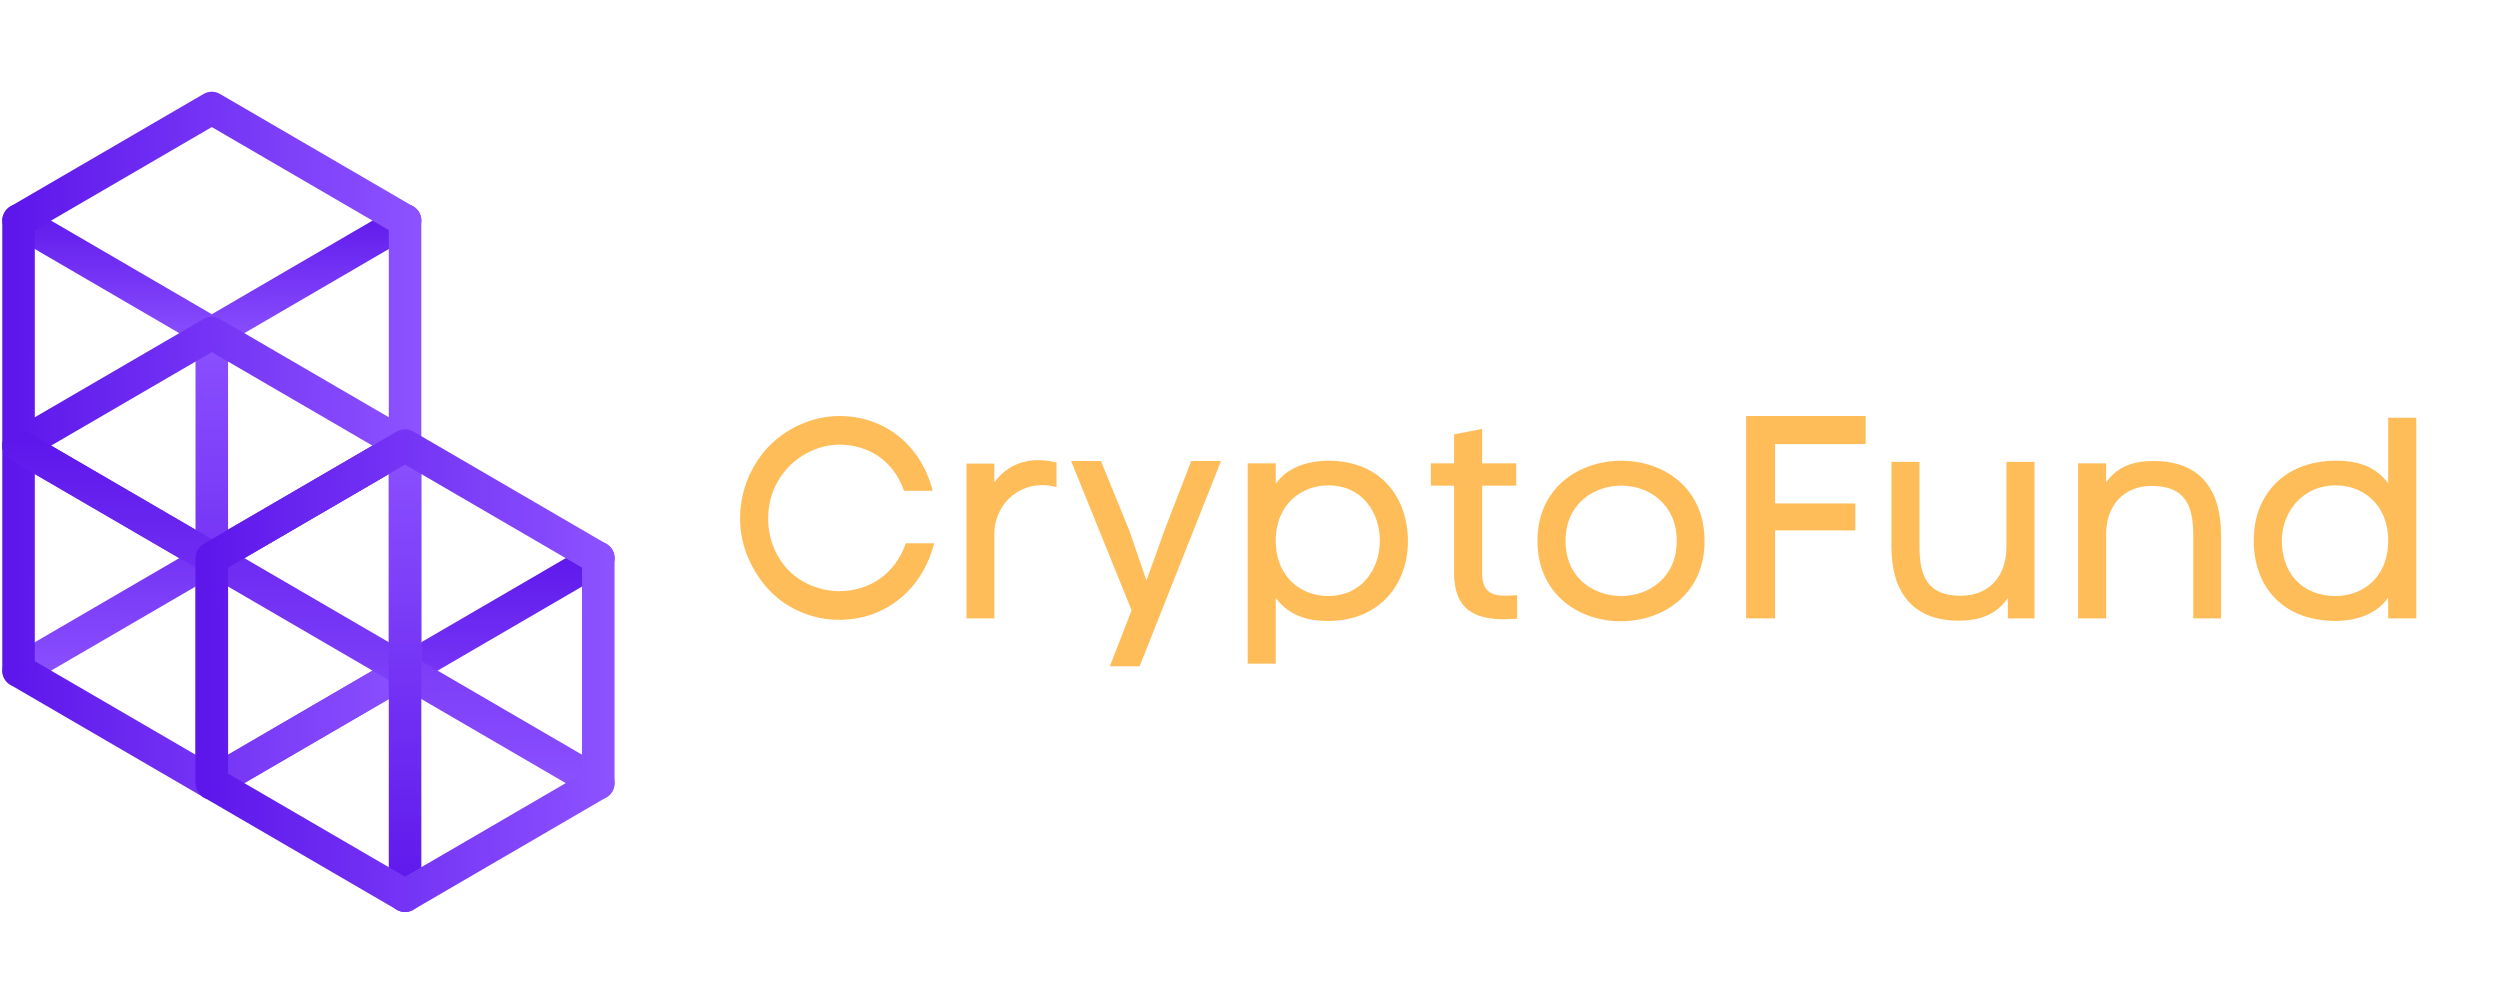 <svg xmlns="http://www.w3.org/2000/svg" xmlns:xlink="http://www.w3.org/1999/xlink" contentScriptType="text/ecmascript" width="375" viewBox="0 0 375 150" height="150" version="1.0"><defs><g id="o"><path d="M 1.676 -14.965 C 1.676 -10.793 3.484 -6.965 6.062 -4.215 C 8.688 -1.461 12.469 0.215 16.555 0.215 C 23.562 0.215 29.066 -4.43 30.789 -11.266 L 26.531 -11.266 C 24.98 -6.707 21.113 -4.086 16.555 -4.086 C 13.672 -4.086 10.793 -5.289 8.902 -7.266 C 7.008 -9.246 5.891 -11.953 5.891 -14.965 C 5.891 -18.059 7.051 -20.727 8.945 -22.703 C 10.836 -24.68 13.672 -26.059 16.555 -26.059 C 20.984 -26.059 24.68 -23.648 26.273 -19.133 L 30.57 -19.133 C 28.852 -25.93 23.434 -30.355 16.555 -30.355 C 12.469 -30.355 8.559 -28.465 5.934 -25.758 C 3.355 -23.004 1.676 -19.219 1.676 -14.965 Z M 1.676 -14.965"/></g><g id="p"><path d="M 7.395 -20.383 L 7.395 -23.219 L 3.227 -23.219 L 3.227 0 L 7.395 0 L 7.395 -12.598 C 7.395 -16.855 10.664 -19.996 14.578 -19.996 C 15.266 -19.996 15.996 -19.91 16.727 -19.695 L 16.727 -23.391 C 15.781 -23.605 14.879 -23.734 13.977 -23.734 C 11.395 -23.734 9.074 -22.703 7.395 -20.383 Z M 7.395 -20.383"/></g><g id="q"><path d="M 18.875 -23.605 L 14.879 -13.242 L 12.168 -5.676 L 9.547 -13.285 L 5.332 -23.605 L 0.859 -23.605 L 9.934 -1.203 L 6.664 7.18 L 11.137 7.18 L 23.348 -23.605 Z M 18.875 -23.605"/></g><g id="r"><path d="M 3.184 6.793 L 7.395 6.793 L 7.395 -3.055 C 9.461 -0.301 12.34 0.387 15.223 0.387 C 23.09 0.387 27.219 -5.246 27.219 -11.566 C 27.219 -17.93 23.348 -23.648 15.266 -23.648 C 12.34 -23.648 9.074 -22.703 7.395 -20.168 L 7.395 -23.262 L 3.184 -23.262 Z M 7.395 -11.652 C 7.395 -17.199 11.352 -19.953 15.266 -19.953 C 20.383 -19.953 23.004 -15.867 23.004 -11.652 C 23.004 -7.48 20.383 -3.355 15.223 -3.355 C 11.309 -3.355 7.395 -6.105 7.395 -11.652 Z M 7.395 -11.652"/></g><g id="s"><path d="M 8.73 -23.262 L 8.73 -28.422 L 4.516 -27.605 L 4.516 -23.262 L 1.031 -23.262 L 1.031 -19.91 L 4.516 -19.91 L 4.516 -6.836 C 4.516 -1.418 7.48 0.129 12.039 0.129 C 12.641 0.129 13.285 0.086 13.977 0.043 L 13.977 -3.484 C 13.328 -3.441 12.727 -3.398 12.211 -3.398 C 10.105 -3.398 8.73 -4.043 8.73 -6.793 L 8.73 -19.91 L 13.844 -19.91 L 13.844 -23.262 Z M 8.73 -23.262"/></g><g id="t"><path d="M 27.305 -11.609 C 27.305 -19.609 21.113 -23.648 14.836 -23.648 C 8.516 -23.648 2.234 -19.652 2.234 -11.609 C 2.234 -3.613 8.473 0.43 14.707 0.43 C 21.027 0.43 27.305 -3.57 27.305 -11.609 Z M 6.449 -11.609 C 6.449 -17.156 10.621 -19.91 14.836 -19.91 C 18.961 -19.91 23.133 -17.113 23.133 -11.609 C 23.133 -6.148 18.961 -3.355 14.793 -3.355 C 10.621 -3.355 6.449 -6.105 6.449 -11.609 Z M 6.449 -11.609"/></g><g id="u"><path d="M 3.699 0 L 8.039 0 L 8.039 -13.199 L 20.082 -13.199 L 20.082 -17.242 L 8.039 -17.242 L 8.039 -26.145 L 21.629 -26.145 L 21.629 -30.355 L 3.699 -30.355 Z M 3.699 0"/></g><g id="v"><path d="M 20.383 -3.055 L 20.383 0 L 24.379 0 L 24.379 -23.477 L 20.168 -23.477 L 20.168 -10.621 C 20.168 -6.535 17.758 -3.398 13.328 -3.398 C 8.254 -3.398 7.137 -6.406 7.137 -10.75 L 7.137 -23.477 L 2.926 -23.477 L 2.926 -10.75 C 2.926 -4.086 5.977 0.344 13.027 0.344 C 16.039 0.344 18.66 -0.516 20.383 -3.055 Z M 20.383 -3.055"/></g><g id="w"><path d="M 7.438 -20.383 L 7.438 -23.262 L 3.227 -23.262 L 3.227 0 L 7.438 0 L 7.438 -12.641 C 7.438 -16.684 9.848 -19.867 14.277 -19.867 C 19.348 -19.867 20.512 -16.855 20.512 -12.469 L 20.512 0 L 24.68 0 L 24.68 -12.512 C 24.68 -19.176 21.672 -23.605 14.578 -23.605 C 11.652 -23.605 9.16 -22.875 7.438 -20.383 Z M 7.438 -20.383"/></g><g id="x"><path d="M 26.102 -30.098 L 21.887 -30.098 L 21.887 -20.254 C 19.867 -23.004 16.941 -23.648 14.062 -23.648 C 6.191 -23.648 1.719 -18.402 1.719 -11.738 C 1.719 -4.816 5.977 0.387 14.105 0.387 C 17.027 0.344 20.211 -0.602 21.887 -3.141 L 21.887 0 L 26.102 0 Z M 21.887 -11.652 C 21.887 -6.062 17.973 -3.355 14.02 -3.355 C 8.902 -3.355 5.934 -6.879 5.934 -11.652 C 5.934 -15.824 8.902 -19.953 14.062 -19.953 C 17.973 -19.953 21.887 -17.199 21.887 -11.652 Z M 21.887 -11.652"/></g><linearGradient x1="266.692" gradientTransform="rotate(180 197.871 245.382)" xmlns:xlink="http://www.w3.org/1999/xlink" y1="333.138" x2="266.972" gradientUnits="userSpaceOnUse" y2="422.578" xlink:type="simple" xlink:actuate="onLoad" id="a" xlink:show="other"><stop stop-color="#8C52FF" offset="0"/><stop stop-color="#8C52FF" offset=".009"/><stop stop-color="#8C52FF" offset=".016"/><stop stop-color="#8B51FF" offset=".031"/><stop stop-color="#8B50FE" offset=".047"/><stop stop-color="#8A4FFE" offset=".063"/><stop stop-color="#894EFE" offset=".078"/><stop stop-color="#884DFD" offset=".094"/><stop stop-color="#884CFD" offset=".109"/><stop stop-color="#874BFD" offset=".125"/><stop stop-color="#864BFC" offset=".141"/><stop stop-color="#854AFC" offset=".156"/><stop stop-color="#8549FC" offset=".172"/><stop stop-color="#8448FB" offset=".188"/><stop stop-color="#8347FB" offset=".203"/><stop stop-color="#8246FB" offset=".219"/><stop stop-color="#8245FA" offset=".234"/><stop stop-color="#8144FA" offset=".25"/><stop stop-color="#8043FA" offset=".266"/><stop stop-color="#7F42FA" offset=".281"/><stop stop-color="#7F41F9" offset=".297"/><stop stop-color="#7E40F9" offset=".313"/><stop stop-color="#7D3FF9" offset=".328"/><stop stop-color="#7C3EF8" offset=".344"/><stop stop-color="#7C3DF8" offset=".359"/><stop stop-color="#7B3CF8" offset=".375"/><stop stop-color="#7A3BF7" offset=".391"/><stop stop-color="#793AF7" offset=".406"/><stop stop-color="#7939F7" offset=".422"/><stop stop-color="#7838F6" offset=".438"/><stop stop-color="#7737F6" offset=".453"/><stop stop-color="#7636F6" offset=".469"/><stop stop-color="#7635F5" offset=".484"/><stop stop-color="#7534F5" offset=".5"/><stop stop-color="#7433F5" offset=".516"/><stop stop-color="#7332F4" offset=".531"/><stop stop-color="#7331F4" offset=".547"/><stop stop-color="#7230F4" offset=".563"/><stop stop-color="#712FF3" offset=".578"/><stop stop-color="#702EF3" offset=".594"/><stop stop-color="#702DF3" offset=".609"/><stop stop-color="#6F2CF2" offset=".625"/><stop stop-color="#6E2BF2" offset=".641"/><stop stop-color="#6D2BF2" offset=".656"/><stop stop-color="#6D2AF1" offset=".672"/><stop stop-color="#6C29F1" offset=".688"/><stop stop-color="#6B28F1" offset=".703"/><stop stop-color="#6A27F0" offset=".719"/><stop stop-color="#6A26F0" offset=".734"/><stop stop-color="#6925F0" offset=".75"/><stop stop-color="#6824EF" offset=".766"/><stop stop-color="#6723EF" offset=".781"/><stop stop-color="#6722EF" offset=".797"/><stop stop-color="#6621EE" offset=".813"/><stop stop-color="#6520EE" offset=".828"/><stop stop-color="#641FEE" offset=".844"/><stop stop-color="#631EED" offset=".859"/><stop stop-color="#631DED" offset=".875"/><stop stop-color="#621CED" offset=".891"/><stop stop-color="#611BEC" offset=".906"/><stop stop-color="#601AEC" offset=".922"/><stop stop-color="#6019EC" offset=".938"/><stop stop-color="#5F18EB" offset=".953"/><stop stop-color="#5E17EB" offset=".969"/><stop stop-color="#5E17EB" offset=".991"/><stop stop-color="#5E17EB" offset="1"/></linearGradient><linearGradient x1="128.557" gradientTransform="matrix(1 0 0 -1 0 488.55)" xmlns:xlink="http://www.w3.org/1999/xlink" y1="125.155" x2="129.052" gradientUnits="userSpaceOnUse" y2="283.14" xlink:type="simple" xlink:actuate="onLoad" id="b" xlink:show="other"><stop stop-color="#8C52FF" offset="0"/><stop stop-color="#8C52FF" offset=".005"/><stop stop-color="#8C52FF" offset=".016"/><stop stop-color="#8B51FF" offset=".031"/><stop stop-color="#8A50FE" offset=".047"/><stop stop-color="#8A4FFE" offset=".063"/><stop stop-color="#894EFE" offset=".078"/><stop stop-color="#884DFD" offset=".094"/><stop stop-color="#874CFD" offset=".109"/><stop stop-color="#874BFD" offset=".125"/><stop stop-color="#864AFC" offset=".141"/><stop stop-color="#8549FC" offset=".156"/><stop stop-color="#8448FC" offset=".172"/><stop stop-color="#8447FB" offset=".188"/><stop stop-color="#8346FB" offset=".203"/><stop stop-color="#8245FB" offset=".219"/><stop stop-color="#8144FA" offset=".234"/><stop stop-color="#8144FA" offset=".25"/><stop stop-color="#8043FA" offset=".266"/><stop stop-color="#7F42F9" offset=".281"/><stop stop-color="#7E41F9" offset=".297"/><stop stop-color="#7E40F9" offset=".313"/><stop stop-color="#7D3FF8" offset=".328"/><stop stop-color="#7C3EF8" offset=".344"/><stop stop-color="#7B3DF8" offset=".359"/><stop stop-color="#7B3CF7" offset=".375"/><stop stop-color="#7A3BF7" offset=".391"/><stop stop-color="#793AF7" offset=".406"/><stop stop-color="#7839F7" offset=".422"/><stop stop-color="#7838F6" offset=".438"/><stop stop-color="#7737F6" offset=".453"/><stop stop-color="#7636F6" offset=".469"/><stop stop-color="#7535F5" offset=".484"/><stop stop-color="#7534F5" offset=".5"/><stop stop-color="#7433F5" offset=".516"/><stop stop-color="#7332F4" offset=".531"/><stop stop-color="#7231F4" offset=".547"/><stop stop-color="#7230F4" offset=".563"/><stop stop-color="#712FF3" offset=".578"/><stop stop-color="#702EF3" offset=".594"/><stop stop-color="#6F2DF3" offset=".609"/><stop stop-color="#6F2CF2" offset=".625"/><stop stop-color="#6E2BF2" offset=".641"/><stop stop-color="#6D2AF2" offset=".656"/><stop stop-color="#6C29F1" offset=".672"/><stop stop-color="#6C29F1" offset=".688"/><stop stop-color="#6B28F1" offset=".703"/><stop stop-color="#6A27F0" offset=".719"/><stop stop-color="#6926F0" offset=".734"/><stop stop-color="#6925F0" offset=".75"/><stop stop-color="#6824EF" offset=".766"/><stop stop-color="#6723EF" offset=".781"/><stop stop-color="#6622EF" offset=".797"/><stop stop-color="#6621EE" offset=".813"/><stop stop-color="#6520EE" offset=".828"/><stop stop-color="#641FEE" offset=".844"/><stop stop-color="#631EED" offset=".859"/><stop stop-color="#631DED" offset=".875"/><stop stop-color="#621CED" offset=".891"/><stop stop-color="#611BEC" offset=".906"/><stop stop-color="#601AEC" offset=".922"/><stop stop-color="#6019EC" offset=".938"/><stop stop-color="#5F18EB" offset=".953"/><stop stop-color="#5E17EB" offset=".969"/><stop stop-color="#5E17EB" offset=".995"/><stop stop-color="#5E17EB" offset="1"/></linearGradient><linearGradient x1="247.355" gradientTransform="matrix(1 0 0 -1 0 488.55)" xmlns:xlink="http://www.w3.org/1999/xlink" y1="56.565" x2="247.85" gradientUnits="userSpaceOnUse" y2="214.551" xlink:type="simple" xlink:actuate="onLoad" id="d" xlink:show="other"><stop stop-color="#8C52FF" offset="0"/><stop stop-color="#8C52FF" offset=".005"/><stop stop-color="#8C52FF" offset=".016"/><stop stop-color="#8B51FF" offset=".031"/><stop stop-color="#8A50FE" offset=".047"/><stop stop-color="#8A4FFE" offset=".063"/><stop stop-color="#894EFE" offset=".078"/><stop stop-color="#884DFD" offset=".094"/><stop stop-color="#874CFD" offset=".109"/><stop stop-color="#874BFD" offset=".125"/><stop stop-color="#864AFC" offset=".141"/><stop stop-color="#8549FC" offset=".156"/><stop stop-color="#8448FC" offset=".172"/><stop stop-color="#8447FB" offset=".188"/><stop stop-color="#8346FB" offset=".203"/><stop stop-color="#8245FB" offset=".219"/><stop stop-color="#8144FA" offset=".234"/><stop stop-color="#8144FA" offset=".25"/><stop stop-color="#8043FA" offset=".266"/><stop stop-color="#7F42F9" offset=".281"/><stop stop-color="#7E41F9" offset=".297"/><stop stop-color="#7E40F9" offset=".313"/><stop stop-color="#7D3FF8" offset=".328"/><stop stop-color="#7C3EF8" offset=".344"/><stop stop-color="#7B3DF8" offset=".359"/><stop stop-color="#7B3CF7" offset=".375"/><stop stop-color="#7A3BF7" offset=".391"/><stop stop-color="#793AF7" offset=".406"/><stop stop-color="#7839F7" offset=".422"/><stop stop-color="#7838F6" offset=".438"/><stop stop-color="#7737F6" offset=".453"/><stop stop-color="#7636F6" offset=".469"/><stop stop-color="#7535F5" offset=".484"/><stop stop-color="#7534F5" offset=".5"/><stop stop-color="#7433F5" offset=".516"/><stop stop-color="#7332F4" offset=".531"/><stop stop-color="#7231F4" offset=".547"/><stop stop-color="#7230F4" offset=".563"/><stop stop-color="#712FF3" offset=".578"/><stop stop-color="#702EF3" offset=".594"/><stop stop-color="#6F2DF3" offset=".609"/><stop stop-color="#6F2CF2" offset=".625"/><stop stop-color="#6E2BF2" offset=".641"/><stop stop-color="#6D2AF2" offset=".656"/><stop stop-color="#6C29F1" offset=".672"/><stop stop-color="#6C29F1" offset=".688"/><stop stop-color="#6B28F1" offset=".703"/><stop stop-color="#6A27F0" offset=".719"/><stop stop-color="#6926F0" offset=".734"/><stop stop-color="#6925F0" offset=".75"/><stop stop-color="#6824EF" offset=".766"/><stop stop-color="#6723EF" offset=".781"/><stop stop-color="#6622EF" offset=".797"/><stop stop-color="#6621EE" offset=".813"/><stop stop-color="#6520EE" offset=".828"/><stop stop-color="#641FEE" offset=".844"/><stop stop-color="#631EED" offset=".859"/><stop stop-color="#631DED" offset=".875"/><stop stop-color="#621CED" offset=".891"/><stop stop-color="#611BEC" offset=".906"/><stop stop-color="#601AEC" offset=".922"/><stop stop-color="#6019EC" offset=".938"/><stop stop-color="#5F18EB" offset=".953"/><stop stop-color="#5E17EB" offset=".969"/><stop stop-color="#5E17EB" offset=".995"/><stop stop-color="#5E17EB" offset="1"/></linearGradient><linearGradient x1="128.343" xmlns:xlink="http://www.w3.org/1999/xlink" y1="137.193" x2="129.266" gradientUnits="userSpaceOnUse" y2="431.612" xlink:type="simple" xlink:actuate="onLoad" id="e" xlink:show="other"><stop stop-color="#8C52FF" offset="0"/><stop stop-color="#8C52FF" offset="0"/><stop stop-color="#8C52FF" offset=".016"/><stop stop-color="#8B51FF" offset=".031"/><stop stop-color="#8A50FE" offset=".047"/><stop stop-color="#8A4FFE" offset=".063"/><stop stop-color="#894EFE" offset=".078"/><stop stop-color="#884DFD" offset=".094"/><stop stop-color="#874CFD" offset=".109"/><stop stop-color="#874BFD" offset=".125"/><stop stop-color="#864AFC" offset=".141"/><stop stop-color="#8549FC" offset=".156"/><stop stop-color="#8448FC" offset=".172"/><stop stop-color="#8447FB" offset=".188"/><stop stop-color="#8346FB" offset=".203"/><stop stop-color="#8245FB" offset=".219"/><stop stop-color="#8144FA" offset=".234"/><stop stop-color="#8144FA" offset=".25"/><stop stop-color="#8043FA" offset=".266"/><stop stop-color="#7F42F9" offset=".281"/><stop stop-color="#7E41F9" offset=".297"/><stop stop-color="#7E40F9" offset=".313"/><stop stop-color="#7D3FF8" offset=".328"/><stop stop-color="#7C3EF8" offset=".344"/><stop stop-color="#7B3DF8" offset=".359"/><stop stop-color="#7B3CF7" offset=".375"/><stop stop-color="#7A3BF7" offset=".391"/><stop stop-color="#793AF7" offset=".406"/><stop stop-color="#7839F7" offset=".422"/><stop stop-color="#7838F6" offset=".438"/><stop stop-color="#7737F6" offset=".453"/><stop stop-color="#7636F6" offset=".469"/><stop stop-color="#7535F5" offset=".484"/><stop stop-color="#7534F5" offset=".5"/><stop stop-color="#7433F5" offset=".516"/><stop stop-color="#7332F4" offset=".531"/><stop stop-color="#7231F4" offset=".547"/><stop stop-color="#7230F4" offset=".563"/><stop stop-color="#712FF3" offset=".578"/><stop stop-color="#702EF3" offset=".594"/><stop stop-color="#6F2DF3" offset=".609"/><stop stop-color="#6F2CF2" offset=".625"/><stop stop-color="#6E2BF2" offset=".641"/><stop stop-color="#6D2AF2" offset=".656"/><stop stop-color="#6C29F1" offset=".672"/><stop stop-color="#6C29F1" offset=".688"/><stop stop-color="#6B28F1" offset=".703"/><stop stop-color="#6A27F0" offset=".719"/><stop stop-color="#6926F0" offset=".734"/><stop stop-color="#6925F0" offset=".75"/><stop stop-color="#6824EF" offset=".766"/><stop stop-color="#6723EF" offset=".781"/><stop stop-color="#6622EF" offset=".797"/><stop stop-color="#6621EE" offset=".813"/><stop stop-color="#6520EE" offset=".828"/><stop stop-color="#641FEE" offset=".844"/><stop stop-color="#631EED" offset=".859"/><stop stop-color="#631DED" offset=".875"/><stop stop-color="#621CED" offset=".891"/><stop stop-color="#611BEC" offset=".906"/><stop stop-color="#601AEC" offset=".922"/><stop stop-color="#6019EC" offset=".938"/><stop stop-color="#5F18EB" offset=".953"/><stop stop-color="#5E17EB" offset=".969"/><stop stop-color="#5E17EB" offset="1"/><stop stop-color="#5E17EB" offset="1"/></linearGradient><linearGradient x1="313.605" gradientTransform="rotate(90 190.984 161.339)" xmlns:xlink="http://www.w3.org/1999/xlink" y1="94.258" x2="314.416" gradientUnits="userSpaceOnUse" y2="352.78" xlink:type="simple" xlink:actuate="onLoad" id="f" xlink:show="other"><stop stop-color="#8C52FF" offset="0"/><stop stop-color="#8C52FF" offset=".004"/><stop stop-color="#8C52FF" offset=".016"/><stop stop-color="#8B51FF" offset=".031"/><stop stop-color="#8A50FE" offset=".047"/><stop stop-color="#8A4FFE" offset=".063"/><stop stop-color="#894EFE" offset=".078"/><stop stop-color="#884DFD" offset=".094"/><stop stop-color="#874CFD" offset=".109"/><stop stop-color="#874BFD" offset=".125"/><stop stop-color="#864AFC" offset=".141"/><stop stop-color="#8549FC" offset=".156"/><stop stop-color="#8448FC" offset=".172"/><stop stop-color="#8447FB" offset=".188"/><stop stop-color="#8346FB" offset=".203"/><stop stop-color="#8245FB" offset=".219"/><stop stop-color="#8145FA" offset=".234"/><stop stop-color="#8144FA" offset=".25"/><stop stop-color="#8043FA" offset=".266"/><stop stop-color="#7F42F9" offset=".281"/><stop stop-color="#7E41F9" offset=".297"/><stop stop-color="#7E40F9" offset=".313"/><stop stop-color="#7D3FF8" offset=".328"/><stop stop-color="#7C3EF8" offset=".344"/><stop stop-color="#7B3DF8" offset=".359"/><stop stop-color="#7B3CF7" offset=".375"/><stop stop-color="#7A3BF7" offset=".391"/><stop stop-color="#793AF7" offset=".406"/><stop stop-color="#7839F7" offset=".422"/><stop stop-color="#7838F6" offset=".438"/><stop stop-color="#7737F6" offset=".453"/><stop stop-color="#7636F6" offset=".469"/><stop stop-color="#7535F5" offset=".484"/><stop stop-color="#7534F5" offset=".5"/><stop stop-color="#7433F5" offset=".516"/><stop stop-color="#7332F4" offset=".531"/><stop stop-color="#7231F4" offset=".547"/><stop stop-color="#7230F4" offset=".563"/><stop stop-color="#712FF3" offset=".578"/><stop stop-color="#702EF3" offset=".594"/><stop stop-color="#6F2DF3" offset=".609"/><stop stop-color="#6F2CF2" offset=".625"/><stop stop-color="#6E2BF2" offset=".641"/><stop stop-color="#6D2AF2" offset=".656"/><stop stop-color="#6C29F1" offset=".672"/><stop stop-color="#6C28F1" offset=".688"/><stop stop-color="#6B28F1" offset=".703"/><stop stop-color="#6A27F0" offset=".719"/><stop stop-color="#6926F0" offset=".734"/><stop stop-color="#6925F0" offset=".75"/><stop stop-color="#6824EF" offset=".766"/><stop stop-color="#6723EF" offset=".781"/><stop stop-color="#6622EF" offset=".797"/><stop stop-color="#6621EE" offset=".813"/><stop stop-color="#6520EE" offset=".828"/><stop stop-color="#641FEE" offset=".844"/><stop stop-color="#631EED" offset=".859"/><stop stop-color="#631DED" offset=".875"/><stop stop-color="#621CED" offset=".891"/><stop stop-color="#611BEC" offset=".906"/><stop stop-color="#601AEC" offset=".922"/><stop stop-color="#6019EC" offset=".938"/><stop stop-color="#5F18EB" offset=".953"/><stop stop-color="#5E17EB" offset=".969"/><stop stop-color="#5E17EB" offset=".996"/><stop stop-color="#5E17EB" offset="1"/></linearGradient><linearGradient x1="176.383" gradientTransform="rotate(90 190.984 161.339)" xmlns:xlink="http://www.w3.org/1999/xlink" y1="94.261" x2="177.194" gradientUnits="userSpaceOnUse" y2="352.783" xlink:type="simple" xlink:actuate="onLoad" id="h" xlink:show="other"><stop stop-color="#8C52FF" offset="0"/><stop stop-color="#8C52FF" offset=".004"/><stop stop-color="#8C52FF" offset=".016"/><stop stop-color="#8B51FF" offset=".031"/><stop stop-color="#8A50FE" offset=".047"/><stop stop-color="#8A4FFE" offset=".063"/><stop stop-color="#894EFE" offset=".078"/><stop stop-color="#884DFD" offset=".094"/><stop stop-color="#874CFD" offset=".109"/><stop stop-color="#874BFD" offset=".125"/><stop stop-color="#864AFC" offset=".141"/><stop stop-color="#8549FC" offset=".156"/><stop stop-color="#8448FC" offset=".172"/><stop stop-color="#8447FB" offset=".188"/><stop stop-color="#8346FB" offset=".203"/><stop stop-color="#8245FB" offset=".219"/><stop stop-color="#8145FA" offset=".234"/><stop stop-color="#8144FA" offset=".25"/><stop stop-color="#8043FA" offset=".266"/><stop stop-color="#7F42F9" offset=".281"/><stop stop-color="#7E41F9" offset=".297"/><stop stop-color="#7E40F9" offset=".313"/><stop stop-color="#7D3FF8" offset=".328"/><stop stop-color="#7C3EF8" offset=".344"/><stop stop-color="#7B3DF8" offset=".359"/><stop stop-color="#7B3CF7" offset=".375"/><stop stop-color="#7A3BF7" offset=".391"/><stop stop-color="#793AF7" offset=".406"/><stop stop-color="#7839F7" offset=".422"/><stop stop-color="#7838F6" offset=".438"/><stop stop-color="#7737F6" offset=".453"/><stop stop-color="#7636F6" offset=".469"/><stop stop-color="#7535F5" offset=".484"/><stop stop-color="#7534F5" offset=".5"/><stop stop-color="#7433F5" offset=".516"/><stop stop-color="#7332F4" offset=".531"/><stop stop-color="#7231F4" offset=".547"/><stop stop-color="#7230F4" offset=".563"/><stop stop-color="#712FF3" offset=".578"/><stop stop-color="#702EF3" offset=".594"/><stop stop-color="#6F2DF3" offset=".609"/><stop stop-color="#6F2CF2" offset=".625"/><stop stop-color="#6E2BF2" offset=".641"/><stop stop-color="#6D2AF2" offset=".656"/><stop stop-color="#6C29F1" offset=".672"/><stop stop-color="#6C28F1" offset=".688"/><stop stop-color="#6B28F1" offset=".703"/><stop stop-color="#6A27F0" offset=".719"/><stop stop-color="#6926F0" offset=".734"/><stop stop-color="#6925F0" offset=".75"/><stop stop-color="#6824EF" offset=".766"/><stop stop-color="#6723EF" offset=".781"/><stop stop-color="#6622EF" offset=".797"/><stop stop-color="#6621EE" offset=".813"/><stop stop-color="#6520EE" offset=".828"/><stop stop-color="#641FEE" offset=".844"/><stop stop-color="#631EED" offset=".859"/><stop stop-color="#631DED" offset=".875"/><stop stop-color="#621CED" offset=".891"/><stop stop-color="#611BEC" offset=".906"/><stop stop-color="#601AEC" offset=".922"/><stop stop-color="#6019EC" offset=".938"/><stop stop-color="#5F18EB" offset=".953"/><stop stop-color="#5E17EB" offset=".969"/><stop stop-color="#5E17EB" offset=".996"/><stop stop-color="#5E17EB" offset="1"/></linearGradient><linearGradient x1="207.181" gradientTransform="rotate(180 197.871 245.382)" xmlns:xlink="http://www.w3.org/1999/xlink" y1="58.592" x2="207.893" gradientUnits="userSpaceOnUse" y2="285.54" xlink:type="simple" xlink:actuate="onLoad" id="j" xlink:show="other"><stop stop-color="#8C52FF" offset="0"/><stop stop-color="#8C52FF" offset=".005"/><stop stop-color="#8C52FF" offset=".016"/><stop stop-color="#8B51FF" offset=".031"/><stop stop-color="#8A50FE" offset=".047"/><stop stop-color="#8A4FFE" offset=".063"/><stop stop-color="#894EFE" offset=".078"/><stop stop-color="#884DFD" offset=".094"/><stop stop-color="#874CFD" offset=".109"/><stop stop-color="#874BFD" offset=".125"/><stop stop-color="#864AFC" offset=".141"/><stop stop-color="#8549FC" offset=".156"/><stop stop-color="#8448FC" offset=".172"/><stop stop-color="#8447FB" offset=".188"/><stop stop-color="#8346FB" offset=".203"/><stop stop-color="#8245FB" offset=".219"/><stop stop-color="#8144FA" offset=".234"/><stop stop-color="#8144FA" offset=".25"/><stop stop-color="#8043FA" offset=".266"/><stop stop-color="#7F42F9" offset=".281"/><stop stop-color="#7E41F9" offset=".297"/><stop stop-color="#7E40F9" offset=".313"/><stop stop-color="#7D3FF8" offset=".328"/><stop stop-color="#7C3EF8" offset=".344"/><stop stop-color="#7B3DF8" offset=".359"/><stop stop-color="#7B3CF7" offset=".375"/><stop stop-color="#7A3BF7" offset=".391"/><stop stop-color="#793AF7" offset=".406"/><stop stop-color="#7839F7" offset=".422"/><stop stop-color="#7838F6" offset=".438"/><stop stop-color="#7737F6" offset=".453"/><stop stop-color="#7636F6" offset=".469"/><stop stop-color="#7535F5" offset=".484"/><stop stop-color="#7534F5" offset=".5"/><stop stop-color="#7433F5" offset=".516"/><stop stop-color="#7332F4" offset=".531"/><stop stop-color="#7231F4" offset=".547"/><stop stop-color="#7230F4" offset=".563"/><stop stop-color="#712FF3" offset=".578"/><stop stop-color="#702EF3" offset=".594"/><stop stop-color="#6F2DF3" offset=".609"/><stop stop-color="#6F2CF2" offset=".625"/><stop stop-color="#6E2BF2" offset=".641"/><stop stop-color="#6D2AF2" offset=".656"/><stop stop-color="#6C29F1" offset=".672"/><stop stop-color="#6C29F1" offset=".688"/><stop stop-color="#6B28F1" offset=".703"/><stop stop-color="#6A27F0" offset=".719"/><stop stop-color="#6926F0" offset=".734"/><stop stop-color="#6925F0" offset=".75"/><stop stop-color="#6824EF" offset=".766"/><stop stop-color="#6723EF" offset=".781"/><stop stop-color="#6622EF" offset=".797"/><stop stop-color="#6621EE" offset=".813"/><stop stop-color="#6520EE" offset=".828"/><stop stop-color="#641FEE" offset=".844"/><stop stop-color="#631EED" offset=".859"/><stop stop-color="#631DED" offset=".875"/><stop stop-color="#621CED" offset=".891"/><stop stop-color="#611BEC" offset=".906"/><stop stop-color="#601AEC" offset=".922"/><stop stop-color="#6019EC" offset=".938"/><stop stop-color="#5F18EB" offset=".953"/><stop stop-color="#5E17EB" offset=".969"/><stop stop-color="#5E17EB" offset=".995"/><stop stop-color="#5E17EB" offset="1"/></linearGradient><linearGradient x1="247.141" xmlns:xlink="http://www.w3.org/1999/xlink" y1="205.739" x2="248.063" gradientUnits="userSpaceOnUse" y2="500.202" xlink:type="simple" xlink:actuate="onLoad" id="l" xlink:show="other"><stop stop-color="#8C52FF" offset="0"/><stop stop-color="#8C52FF" offset="0"/><stop stop-color="#8C52FF" offset=".016"/><stop stop-color="#8B51FF" offset=".031"/><stop stop-color="#8A50FE" offset=".047"/><stop stop-color="#8A4FFE" offset=".063"/><stop stop-color="#894EFE" offset=".078"/><stop stop-color="#884DFD" offset=".094"/><stop stop-color="#874CFD" offset=".109"/><stop stop-color="#874BFD" offset=".125"/><stop stop-color="#864AFC" offset=".141"/><stop stop-color="#8549FC" offset=".156"/><stop stop-color="#8448FC" offset=".172"/><stop stop-color="#8447FB" offset=".188"/><stop stop-color="#8346FB" offset=".203"/><stop stop-color="#8245FB" offset=".219"/><stop stop-color="#8144FA" offset=".234"/><stop stop-color="#8144FA" offset=".25"/><stop stop-color="#8043FA" offset=".266"/><stop stop-color="#7F42F9" offset=".281"/><stop stop-color="#7E41F9" offset=".297"/><stop stop-color="#7E40F9" offset=".313"/><stop stop-color="#7D3FF8" offset=".328"/><stop stop-color="#7C3EF8" offset=".344"/><stop stop-color="#7B3DF8" offset=".359"/><stop stop-color="#7B3CF7" offset=".375"/><stop stop-color="#7A3BF7" offset=".391"/><stop stop-color="#793AF7" offset=".406"/><stop stop-color="#7839F7" offset=".422"/><stop stop-color="#7838F6" offset=".438"/><stop stop-color="#7737F6" offset=".453"/><stop stop-color="#7636F6" offset=".469"/><stop stop-color="#7535F5" offset=".484"/><stop stop-color="#7534F5" offset=".5"/><stop stop-color="#7433F5" offset=".516"/><stop stop-color="#7332F4" offset=".531"/><stop stop-color="#7231F4" offset=".547"/><stop stop-color="#7230F4" offset=".563"/><stop stop-color="#712FF3" offset=".578"/><stop stop-color="#702EF3" offset=".594"/><stop stop-color="#6F2DF3" offset=".609"/><stop stop-color="#6F2CF2" offset=".625"/><stop stop-color="#6E2BF2" offset=".641"/><stop stop-color="#6D2AF2" offset=".656"/><stop stop-color="#6C29F1" offset=".672"/><stop stop-color="#6C29F1" offset=".688"/><stop stop-color="#6B28F1" offset=".703"/><stop stop-color="#6A27F0" offset=".719"/><stop stop-color="#6926F0" offset=".734"/><stop stop-color="#6925F0" offset=".75"/><stop stop-color="#6824EF" offset=".766"/><stop stop-color="#6723EF" offset=".781"/><stop stop-color="#6622EF" offset=".797"/><stop stop-color="#6621EE" offset=".813"/><stop stop-color="#6520EE" offset=".828"/><stop stop-color="#641FEE" offset=".844"/><stop stop-color="#631EED" offset=".859"/><stop stop-color="#631DED" offset=".875"/><stop stop-color="#621CED" offset=".891"/><stop stop-color="#611BEC" offset=".906"/><stop stop-color="#601AEC" offset=".922"/><stop stop-color="#6019EC" offset=".938"/><stop stop-color="#5F18EB" offset=".953"/><stop stop-color="#5E17EB" offset=".969"/><stop stop-color="#5E17EB" offset="1"/><stop stop-color="#5E17EB" offset="1"/></linearGradient><linearGradient x1="382.194" gradientTransform="rotate(90 190.984 161.339)" xmlns:xlink="http://www.w3.org/1999/xlink" y1="-24.543" x2="383.005" gradientUnits="userSpaceOnUse" y2="233.979" xlink:type="simple" xlink:actuate="onLoad" id="n" xlink:show="other"><stop stop-color="#8C52FF" offset="0"/><stop stop-color="#8C52FF" offset=".004"/><stop stop-color="#8C52FF" offset=".016"/><stop stop-color="#8B51FF" offset=".031"/><stop stop-color="#8A50FE" offset=".047"/><stop stop-color="#8A4FFE" offset=".063"/><stop stop-color="#894EFE" offset=".078"/><stop stop-color="#884DFD" offset=".094"/><stop stop-color="#874CFD" offset=".109"/><stop stop-color="#874BFD" offset=".125"/><stop stop-color="#864AFC" offset=".141"/><stop stop-color="#8549FC" offset=".156"/><stop stop-color="#8448FC" offset=".172"/><stop stop-color="#8447FB" offset=".188"/><stop stop-color="#8346FB" offset=".203"/><stop stop-color="#8245FB" offset=".219"/><stop stop-color="#8145FA" offset=".234"/><stop stop-color="#8144FA" offset=".25"/><stop stop-color="#8043FA" offset=".266"/><stop stop-color="#7F42F9" offset=".281"/><stop stop-color="#7E41F9" offset=".297"/><stop stop-color="#7E40F9" offset=".313"/><stop stop-color="#7D3FF8" offset=".328"/><stop stop-color="#7C3EF8" offset=".344"/><stop stop-color="#7B3DF8" offset=".359"/><stop stop-color="#7B3CF8" offset=".375"/><stop stop-color="#7A3BF7" offset=".391"/><stop stop-color="#793AF7" offset=".406"/><stop stop-color="#7839F7" offset=".422"/><stop stop-color="#7838F6" offset=".438"/><stop stop-color="#7737F6" offset=".453"/><stop stop-color="#7636F6" offset=".469"/><stop stop-color="#7535F5" offset=".484"/><stop stop-color="#7534F5" offset=".5"/><stop stop-color="#7433F5" offset=".516"/><stop stop-color="#7332F4" offset=".531"/><stop stop-color="#7231F4" offset=".547"/><stop stop-color="#7230F4" offset=".563"/><stop stop-color="#712FF3" offset=".578"/><stop stop-color="#702EF3" offset=".594"/><stop stop-color="#6F2DF3" offset=".609"/><stop stop-color="#6F2CF2" offset=".625"/><stop stop-color="#6E2BF2" offset=".641"/><stop stop-color="#6D2AF2" offset=".656"/><stop stop-color="#6C29F1" offset=".672"/><stop stop-color="#6C28F1" offset=".688"/><stop stop-color="#6B28F1" offset=".703"/><stop stop-color="#6A27F0" offset=".719"/><stop stop-color="#6926F0" offset=".734"/><stop stop-color="#6925F0" offset=".75"/><stop stop-color="#6824EF" offset=".766"/><stop stop-color="#6723EF" offset=".781"/><stop stop-color="#6622EF" offset=".797"/><stop stop-color="#6621EE" offset=".813"/><stop stop-color="#6520EE" offset=".828"/><stop stop-color="#641FEE" offset=".844"/><stop stop-color="#631EED" offset=".859"/><stop stop-color="#631DED" offset=".875"/><stop stop-color="#621CED" offset=".891"/><stop stop-color="#611BEC" offset=".906"/><stop stop-color="#601AEC" offset=".922"/><stop stop-color="#6019EC" offset=".938"/><stop stop-color="#5F18EB" offset=".953"/><stop stop-color="#5E17EB" offset=".969"/><stop stop-color="#5E17EB" offset=".996"/><stop stop-color="#5E17EB" offset="1"/></linearGradient><clipPath id="c"><path d="M 29 81 L 92.469 81 L 92.469 120 L 29 120 Z M 29 81"/></clipPath><clipPath id="g"><path d="M 0 13.633 L 64 13.633 L 64 87 L 0 87 Z M 0 13.633"/></clipPath><clipPath id="i"><path d="M 0 64 L 92.469 64 L 92.469 120 L 0 120 Z M 0 64"/></clipPath><clipPath id="k"><path d="M 58 64 L 64 64 L 64 136.926 L 58 136.926 Z M 58 64"/></clipPath><clipPath id="m"><path d="M 29 64 L 92.469 64 L 92.469 136.926 L 29 136.926 Z M 29 64"/></clipPath></defs><path stroke-linecap="round" transform="matrix(.244 0 0 .246 .341 13.759)" fill="none" stroke-linejoin="round" d="M 10.005 78.588 L 128.799 147.221 L 247.609 78.588" stroke="url(#a)" stroke-width="20" stroke-miterlimit="10"/><path stroke-linecap="round" transform="matrix(.244 0 0 .246 .341 13.759)" fill="none" stroke-linejoin="round" d="M 10.005 352.992 L 247.609 215.806" stroke="url(#b)" stroke-width="20" stroke-miterlimit="10"/><g clip-path="url(#c)"><path stroke-linecap="round" transform="matrix(.244 0 0 .246 .341 13.759)" fill="none" stroke-linejoin="round" d="M 128.799 421.577 L 366.403 284.407" stroke="url(#d)" stroke-width="20" stroke-miterlimit="10"/></g><path stroke-linecap="round" transform="matrix(.244 0 0 .246 .341 13.759)" fill="none" stroke-linejoin="round" d="M 128.799 147.221 L 128.799 421.577" stroke="url(#e)" stroke-width="20" stroke-miterlimit="10"/><path stroke-linecap="round" transform="matrix(.244 0 0 .246 .341 13.759)" fill="none" stroke-linejoin="round" d="M 247.609 352.992 L 247.609 215.806 L 128.799 147.221 L 10.005 215.806 L 10.005 352.992 L 128.799 421.577 Z M 247.609 352.992" stroke="url(#f)" stroke-width="20" stroke-miterlimit="10"/><g clip-path="url(#g)"><path stroke-linecap="round" transform="matrix(.244 0 0 .246 .341 13.759)" fill="none" stroke-linejoin="round" d="M 247.609 215.774 L 247.609 78.588 L 128.799 10.003 L 10.005 78.588 L 10.005 215.774 L 128.799 284.359 Z M 247.609 215.774" stroke="url(#h)" stroke-width="20" stroke-miterlimit="10"/></g><g clip-path="url(#i)"><path stroke-linecap="round" transform="matrix(.244 0 0 .246 .341 13.759)" fill="none" stroke-linejoin="round" d="M 366.403 421.577 L 10.005 215.806" stroke="url(#j)" stroke-width="20" stroke-miterlimit="10"/></g><g clip-path="url(#k)"><path stroke-linecap="round" transform="matrix(.244 0 0 .246 .341 13.759)" fill="none" stroke-linejoin="round" d="M 247.609 215.774 L 247.609 490.178" stroke="url(#l)" stroke-width="20" stroke-miterlimit="10"/></g><g clip-path="url(#m)"><path stroke-linecap="round" transform="matrix(.244 0 0 .246 .341 13.759)" fill="none" stroke-linejoin="round" d="M 366.403 421.577 L 366.403 284.407 L 247.609 215.806 L 128.799 284.407 L 128.799 421.577 L 247.609 490.178 Z M 366.403 421.577" stroke="url(#n)" stroke-width="20" stroke-miterlimit="10"/></g><g fill="#FFBD59"><use x="109.333" y="92.758" xmlns:xlink="http://www.w3.org/1999/xlink" xlink:href="#o" xlink:type="simple" xlink:actuate="onLoad" xlink:show="embed"/></g><g fill="#FFBD59"><use x="141.75" y="92.758" xmlns:xlink="http://www.w3.org/1999/xlink" xlink:href="#p" xlink:type="simple" xlink:actuate="onLoad" xlink:show="embed"/></g><g fill="#FFBD59"><use x="159.807" y="92.758" xmlns:xlink="http://www.w3.org/1999/xlink" xlink:href="#q" xlink:type="simple" xlink:actuate="onLoad" xlink:show="embed"/></g><g fill="#FFBD59"><use x="183.97" y="92.758" xmlns:xlink="http://www.w3.org/1999/xlink" xlink:href="#r" xlink:type="simple" xlink:actuate="onLoad" xlink:show="embed"/></g><g fill="#FFBD59"><use x="213.592" y="92.758" xmlns:xlink="http://www.w3.org/1999/xlink" xlink:href="#s" xlink:type="simple" xlink:actuate="onLoad" xlink:show="embed"/></g><g fill="#FFBD59"><use x="228.382" y="92.758" xmlns:xlink="http://www.w3.org/1999/xlink" xlink:href="#t" xlink:type="simple" xlink:actuate="onLoad" xlink:show="embed"/></g><g fill="#FFBD59"><use x="258.22" y="92.758" xmlns:xlink="http://www.w3.org/1999/xlink" xlink:href="#u" xlink:type="simple" xlink:actuate="onLoad" xlink:show="embed"/></g><g fill="#FFBD59"><use x="280.791" y="92.758" xmlns:xlink="http://www.w3.org/1999/xlink" xlink:href="#v" xlink:type="simple" xlink:actuate="onLoad" xlink:show="embed"/></g><g fill="#FFBD59"><use x="308.479" y="92.758" xmlns:xlink="http://www.w3.org/1999/xlink" xlink:href="#w" xlink:type="simple" xlink:actuate="onLoad" xlink:show="embed"/></g><g fill="#FFBD59"><use x="336.339" y="92.758" xmlns:xlink="http://www.w3.org/1999/xlink" xlink:href="#x" xlink:type="simple" xlink:actuate="onLoad" xlink:show="embed"/></g></svg>